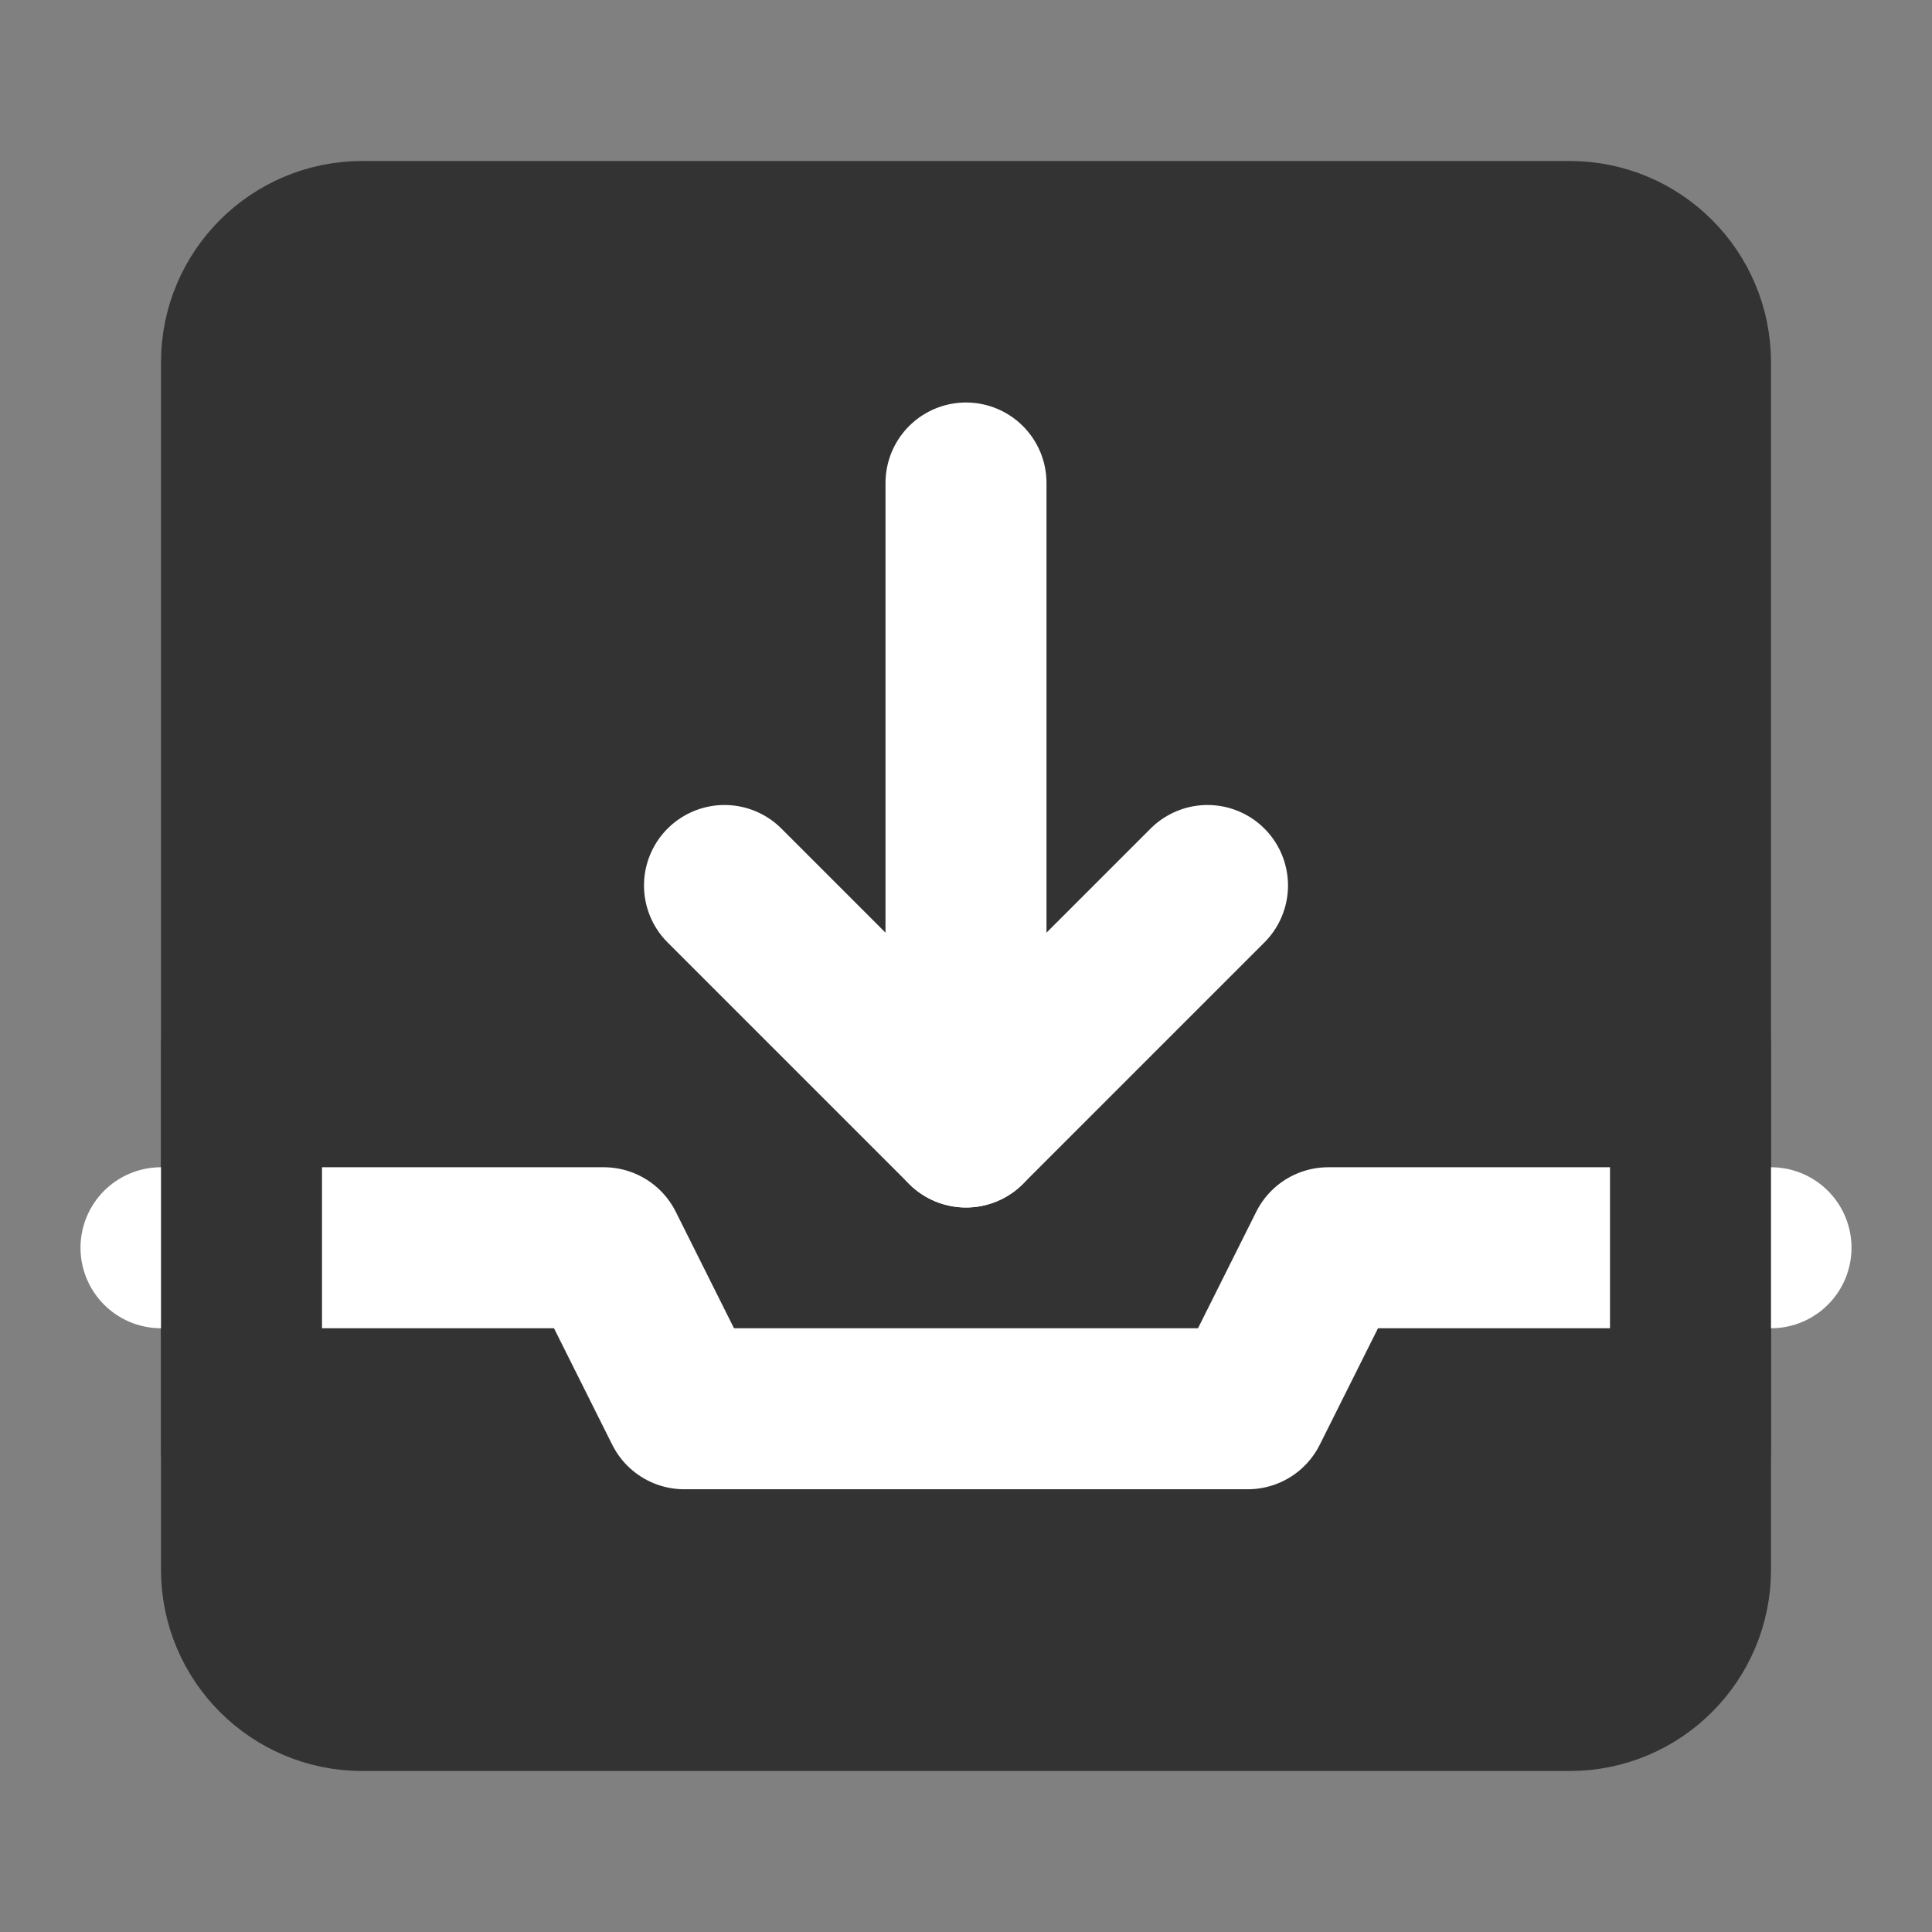 <svg width="24" height="24" viewBox="0 0 24 24" fill="none" xmlns="http://www.w3.org/2000/svg">
<rect x="0" y="0" width="24" height="24" fill="#808080" stroke="none"/>
<path d="M19.5 3H4.5C3.672 3 3 3.672 3 4.5V19.5C3 20.328 3.672 21 4.5 21H19.5C20.328 21 21 20.328 21 19.5V4.5C21 3.672 20.328 3 19.5 3Z" fill="#333333" stroke="#333333" stroke-width="2" stroke-linejoin="round"/>
<path d="M2 15.5H7.5L8.5 17.5H15.5L16.5 15.5H22" stroke="white" stroke-width="2" stroke-linecap="round" stroke-linejoin="round"/>
<path d="M21 18V13" stroke="#333333" stroke-width="2" stroke-linecap="round" stroke-linejoin="round"/>
<path d="M9 11L12 14L15 11" stroke="white" stroke-width="2" stroke-linecap="round" stroke-linejoin="round"/>
<path d="M12 14V6" stroke="white" stroke-width="2" stroke-linecap="round" stroke-linejoin="round"/>
<path d="M3 18V13" stroke="#333333" stroke-width="2" stroke-linecap="round" stroke-linejoin="round"/>
</svg>
